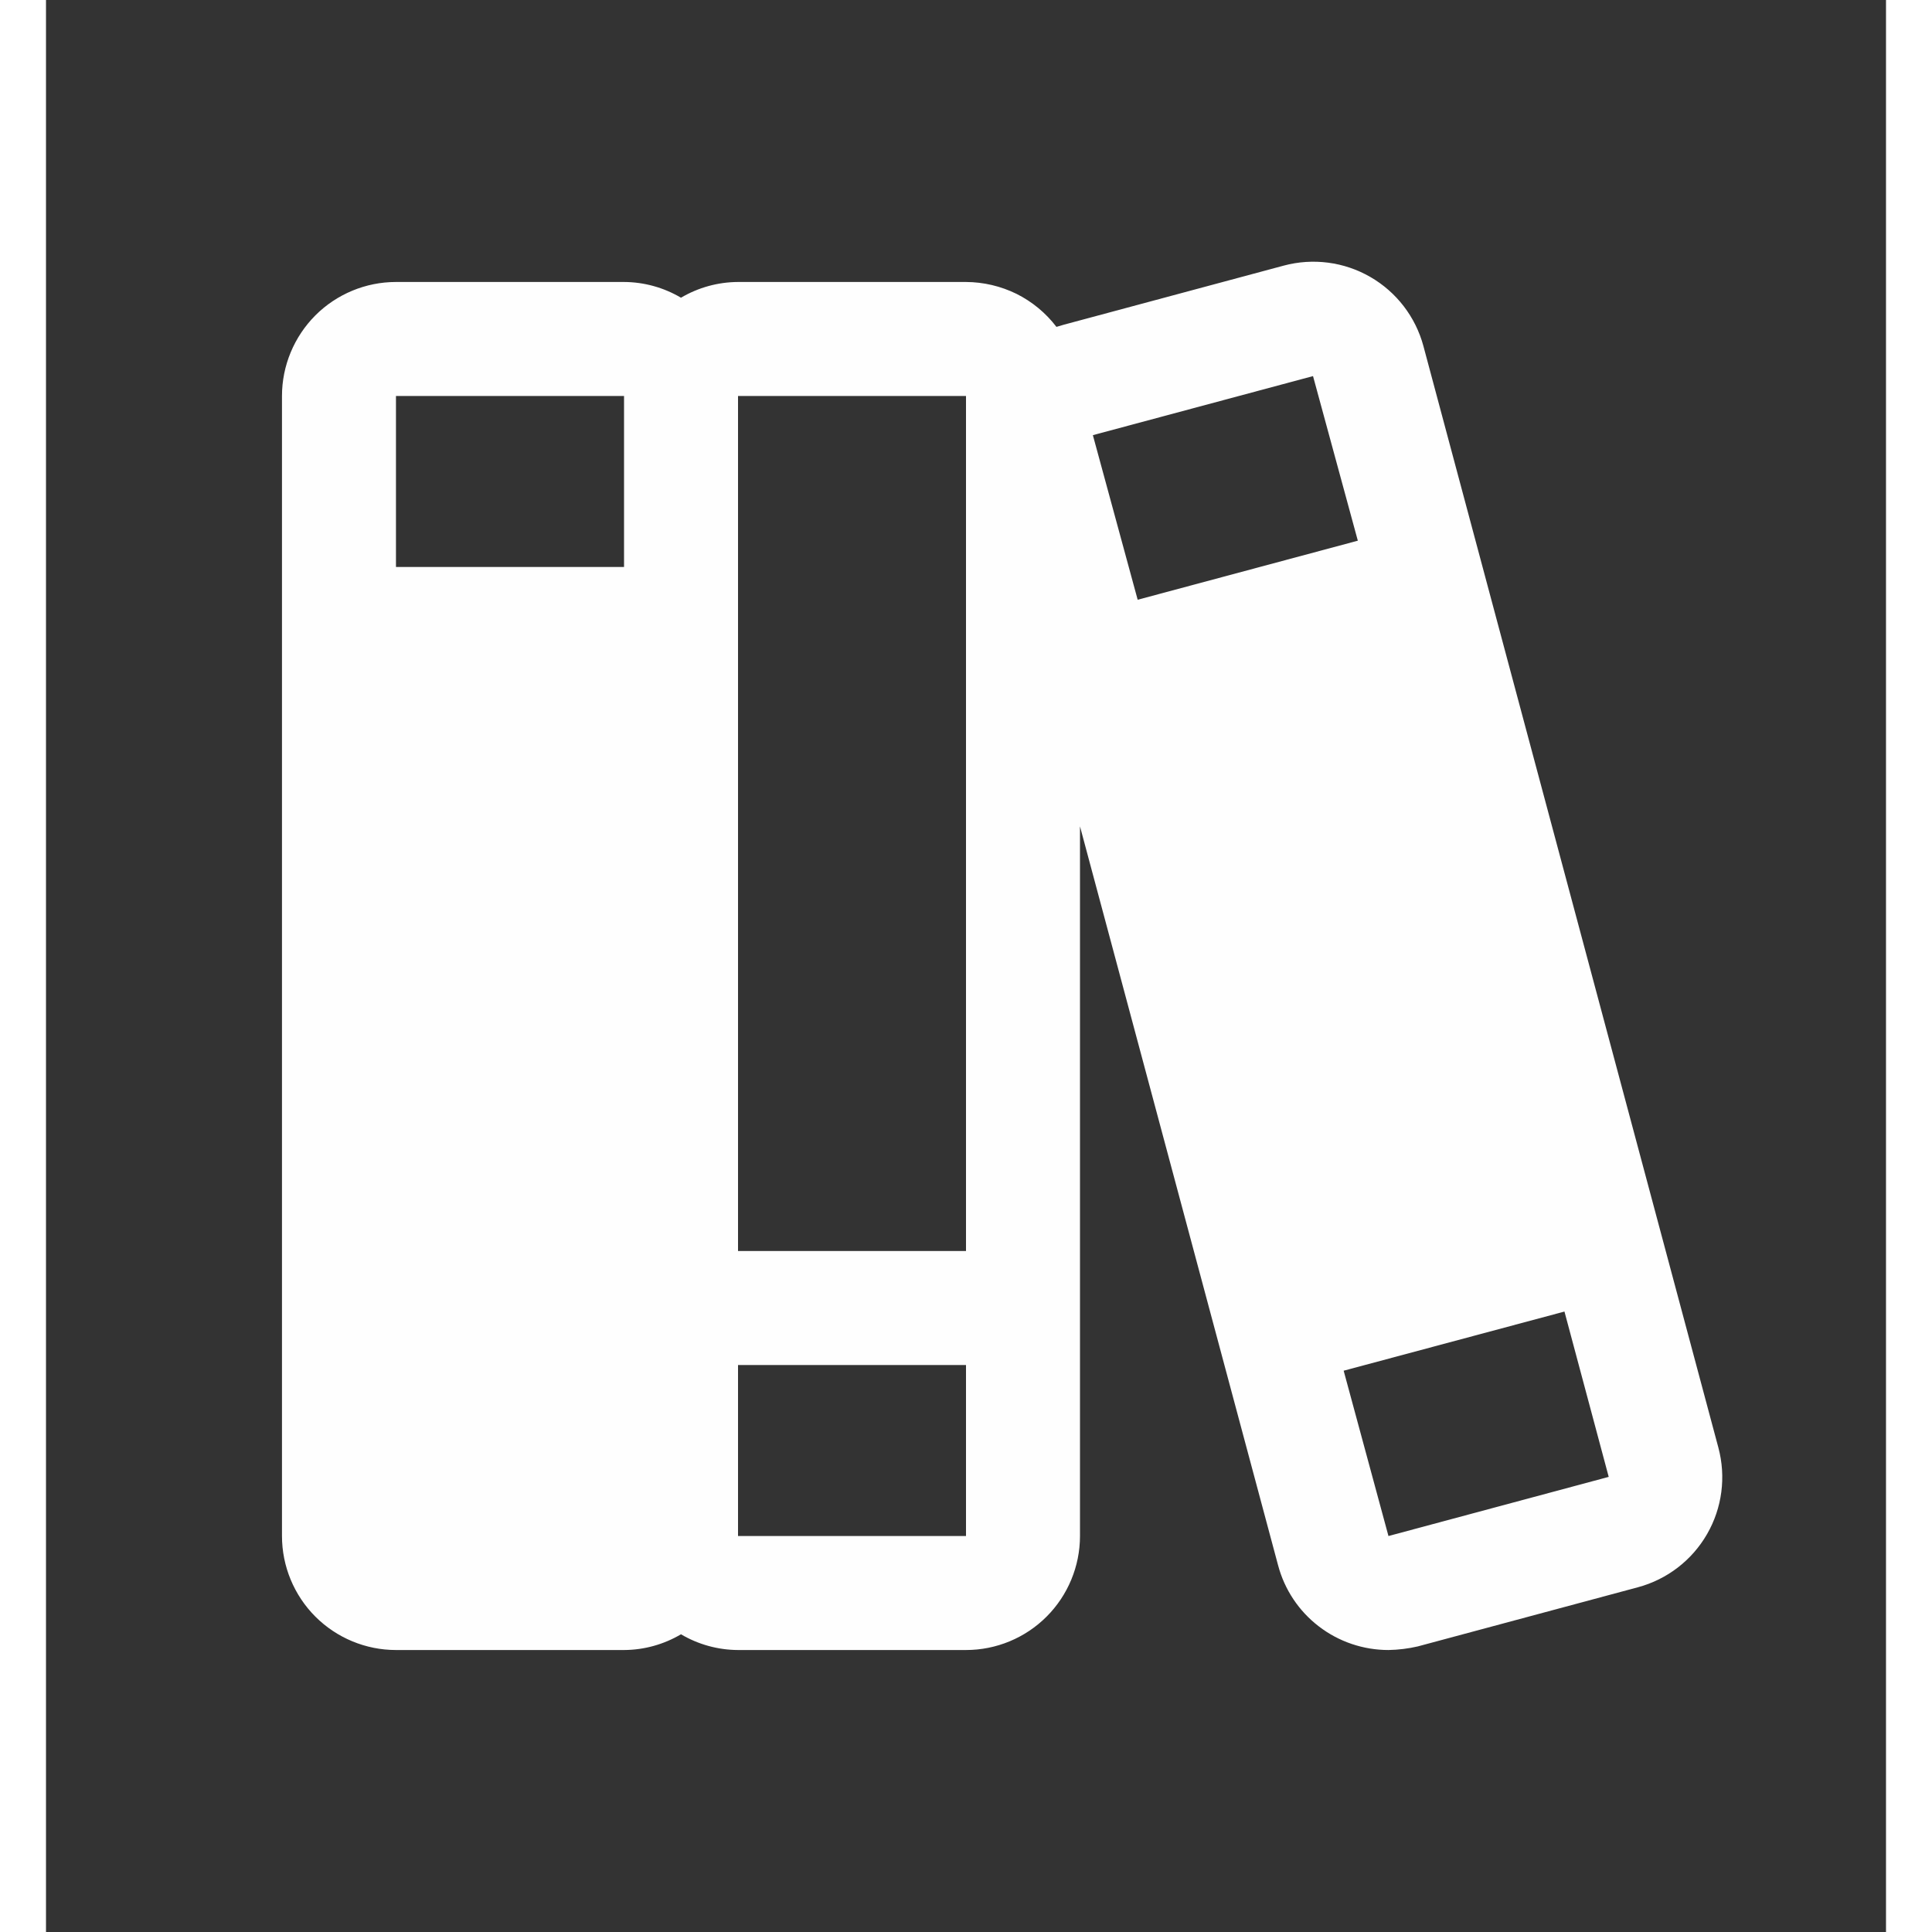 <svg xmlns="http://www.w3.org/2000/svg" width="24" height="24" viewBox="0 0 20 21" fill="none">
<rect x="0" y="0" width="20" height="21" fill="#333333" stroke="none"/>
<path d="M18.178 15.735L14.972 3.762C14.887 3.445 14.679 3.174 14.394 3.01C14.11 2.846 13.771 2.802 13.454 2.887L11.061 3.53L10.983 3.553C10.868 3.402 10.719 3.279 10.549 3.194C10.378 3.11 10.19 3.066 10 3.065H7.522C7.304 3.066 7.09 3.125 6.902 3.236C6.714 3.125 6.501 3.066 6.283 3.065H3.804C3.476 3.065 3.16 3.196 2.928 3.428C2.696 3.661 2.565 3.976 2.565 4.304V16.696C2.565 17.024 2.696 17.34 2.928 17.572C3.16 17.804 3.476 17.935 3.804 17.935H6.283C6.501 17.934 6.714 17.875 6.902 17.764C7.09 17.875 7.304 17.934 7.522 17.935H10C10.329 17.935 10.644 17.804 10.876 17.572C11.108 17.34 11.239 17.024 11.239 16.696V8.982L13.392 17.013C13.462 17.278 13.618 17.512 13.835 17.678C14.052 17.845 14.319 17.935 14.592 17.935C14.699 17.933 14.806 17.92 14.91 17.896L17.303 17.253C17.62 17.168 17.891 16.96 18.055 16.675C18.219 16.391 18.263 16.053 18.178 15.735ZM13.772 4.088L14.259 5.877L11.866 6.519L11.379 4.73L13.772 4.088ZM10 4.304V13.598H7.522V4.304H10ZM6.283 4.304V6.163H3.804V4.304H6.283ZM10 16.696H7.522V14.837H10V16.696ZM16.986 16.053L14.592 16.696L14.105 14.899L16.505 14.256L16.986 16.053Z" fill="#FEFEFE"/>
</svg>
